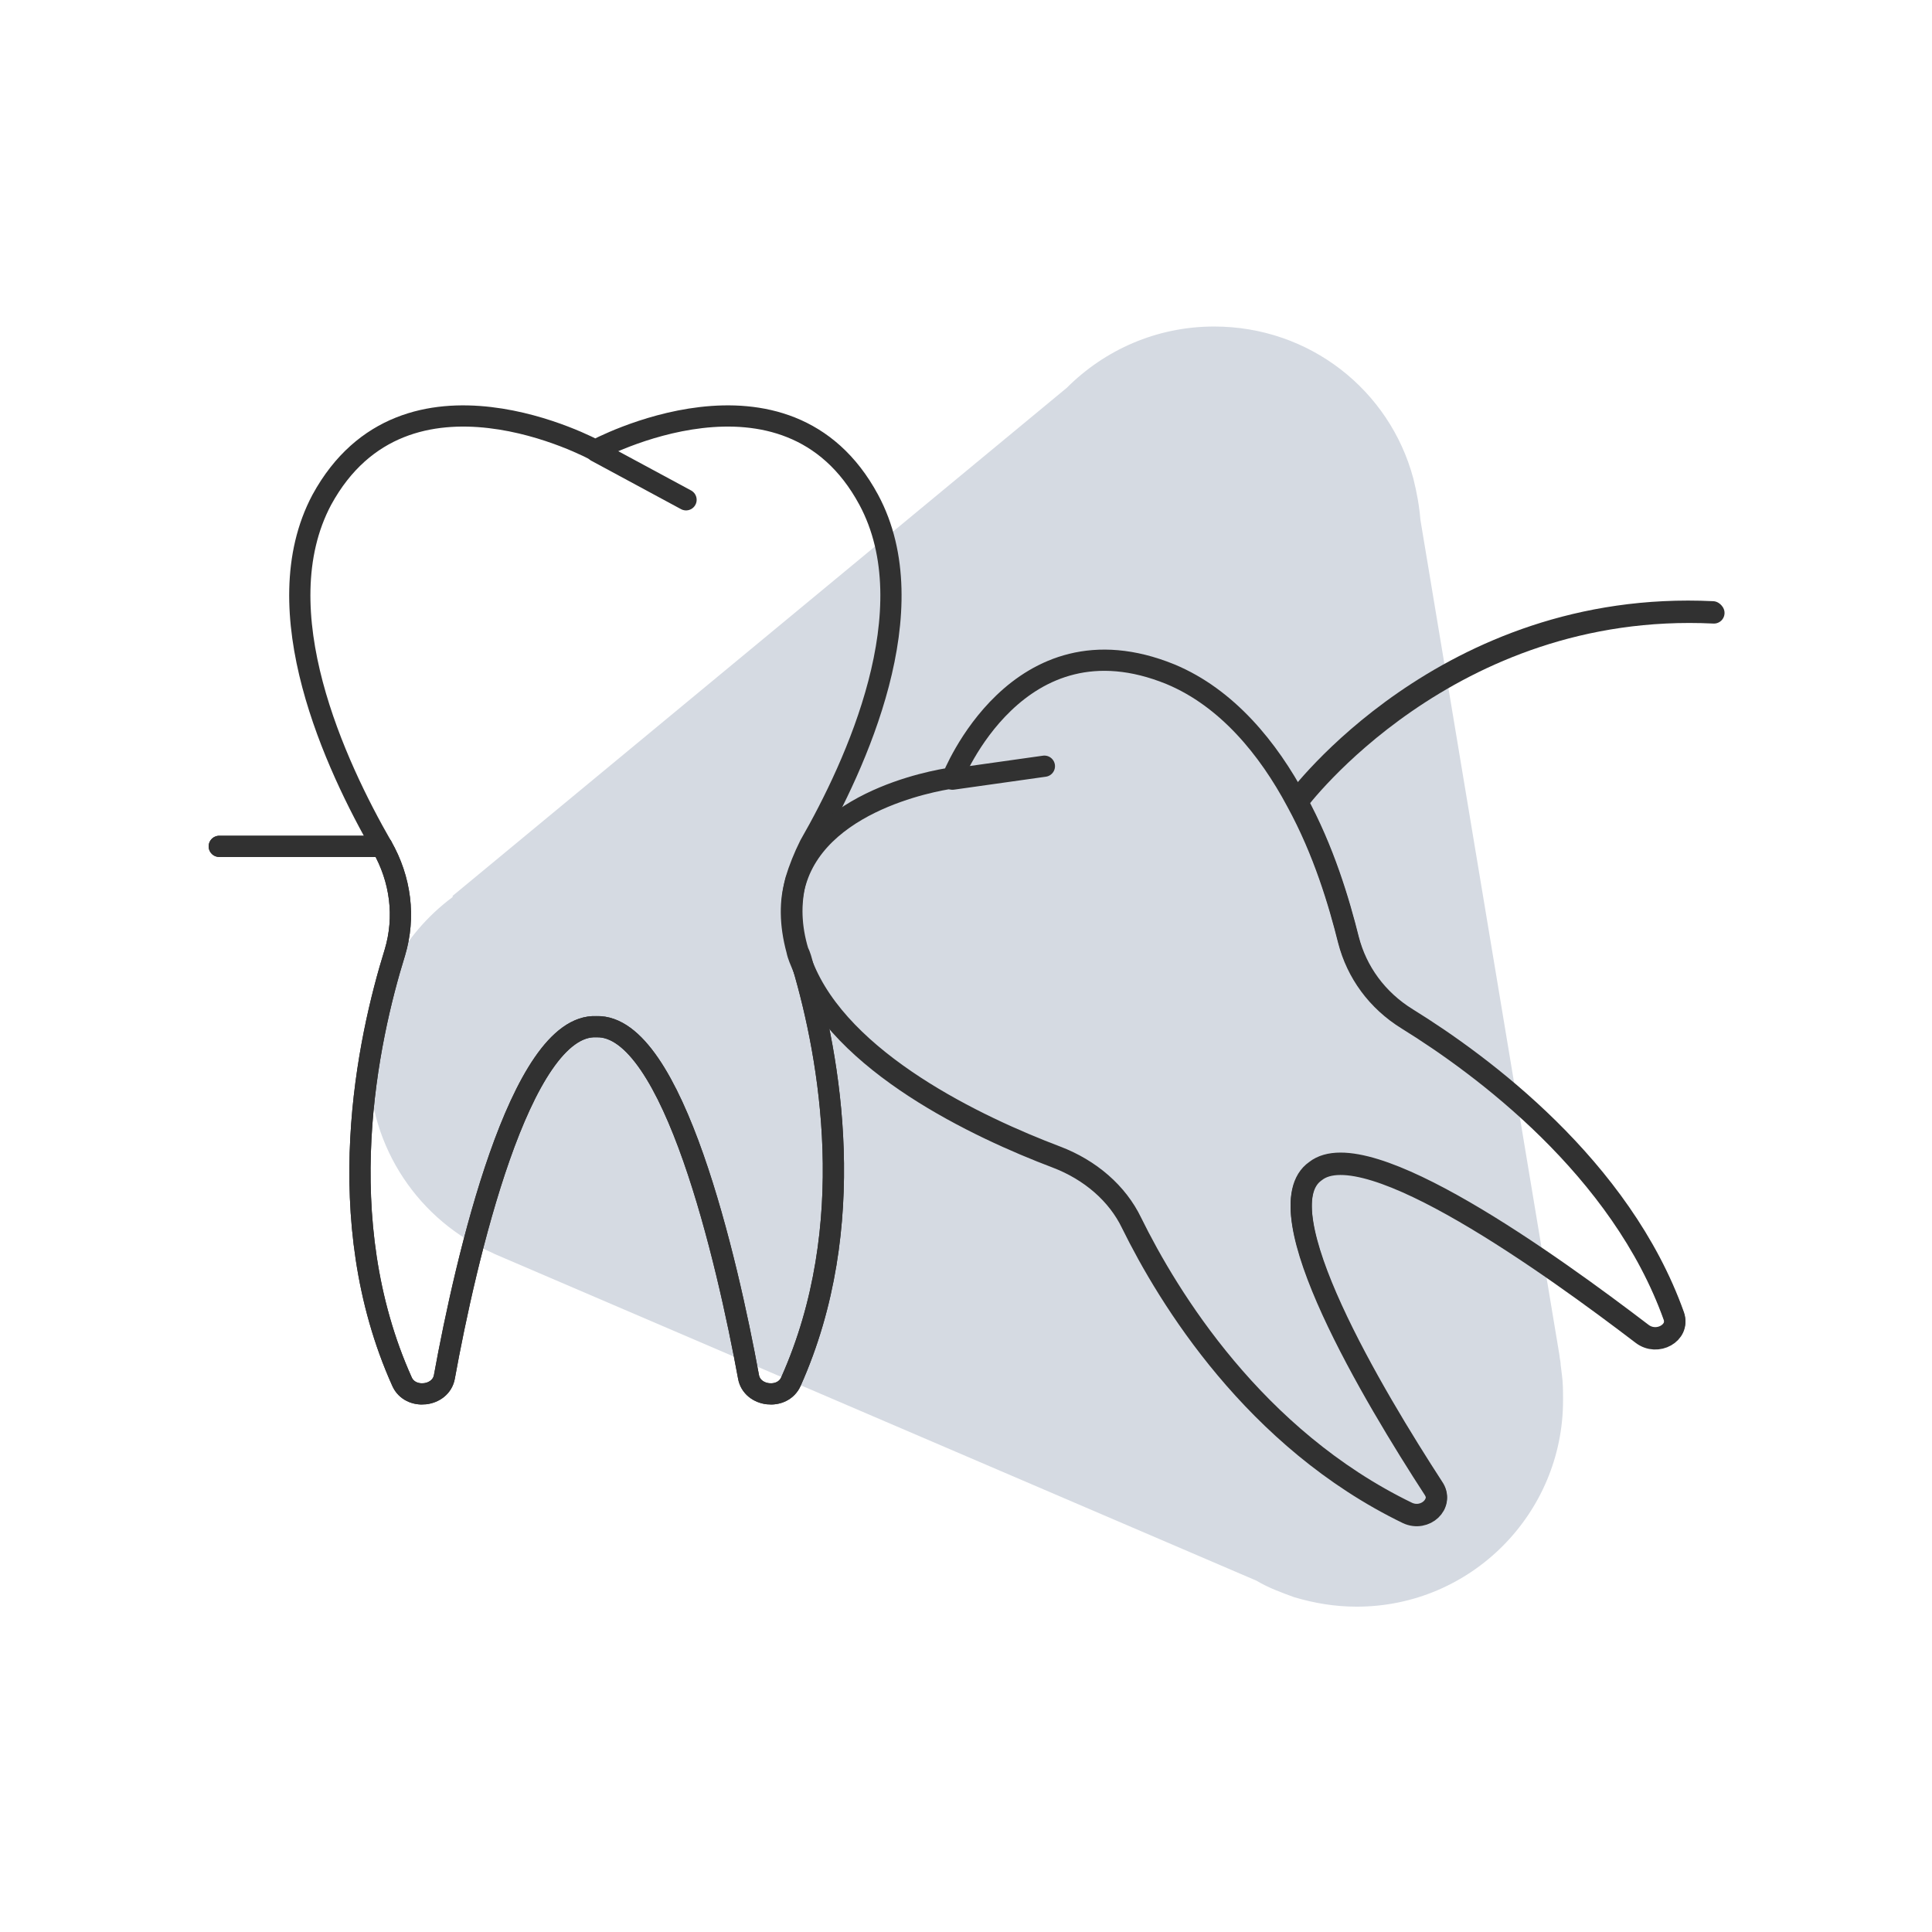 <?xml version="1.0" encoding="utf-8"?>
<!-- Generator: Adobe Illustrator 25.2.0, SVG Export Plug-In . SVG Version: 6.00 Build 0)  -->
<svg version="1.1" xmlns="http://www.w3.org/2000/svg" xmlns:xlink="http://www.w3.org/1999/xlink" x="0px" y="0px"
	 viewBox="0 0 163.9 163.9" style="enable-background:new 0 0 163.9 163.9;" xml:space="preserve">
<style type="text/css">
	.icon-fill{fill:#d5dae2;}
	.wisdom-teeth-st1{fill:none;}
	.wisdom-teeth-st2{fill:none;stroke:#313131;stroke-width:1.8;stroke-linecap:round;stroke-linejoin:round;stroke-miterlimit:10;}
</style>
<g id="Layer_33_copy_19">
</g>
<g id="Layer_37">
	<path class="icon-fill" d="M132.5,116.6L132.5,116.6l-0.1-0.8c0-0.3-0.1-0.6-0.1-0.8l-11.8-70.9c-0.1-1.2-0.3-2.3-0.6-3.5l0,0l0,0
		c-2-7.5-8.8-12.9-16.9-12.9c-4.9,0-9.3,2-12.5,5.2l0,0L38.4,76l0,0.1c-4.3,3.2-7.1,8.3-7.1,14.1c0,7.2,4.3,13.4,10.5,16.1l0,0
		l0.2,0.1c0,0,0,0,0,0l64.6,27.7c1,0.6,2.1,1,3.2,1.4l0,0l0,0c1.7,0.5,3.4,0.8,5.3,0.8c9.7,0,17.5-7.9,17.5-17.5
		C132.6,118,132.6,117.3,132.5,116.6z"/>
	<g>
		<g>
			<line class="wisdom-teeth-st1" x1="50.3" y1="38.2" x2="57.9" y2="42.3"/>
			<g id="XMLID_00000076567463665422481750000009707500535649292937_">
				<g>
					<path class="wisdom-teeth-st1" d="M32.1,71.7C32.1,71.7,32.1,71.7,32.1,71.7c1.6,2.8,2,6,1.1,9c-2.3,7.4-5.6,22.6,0.6,36.4
						c0.7,1.6,3.3,1.3,3.6-0.4c1.8-9.9,6.4-30,12.9-29.7c6.5-0.2,11.1,19.9,12.9,29.7c0.3,1.7,2.9,2,3.6,0.4
						c5.9-13.2,3.3-27.5,1-35.3c-0.1-0.4-0.2-0.8-0.4-1.2c-0.6-2-0.7-4-0.2-6c0.3-1,0.7-2,1.2-3c3.9-6.8,10-20,5-29.3
						c-7-13-23.2-4.2-23.2-4.2s-16.1-8.8-23.2,4.2C22,51.7,28.2,64.9,32.1,71.7z"/>
				</g>
			</g>
		</g>
		<g>
			<line class="wisdom-teeth-st2" x1="50.6" y1="38.3" x2="58.2" y2="42.4"/>
			<g id="XMLID_6_">
				<g>
					<path class="wisdom-teeth-st2" d="M18.6,71.8h13.8c0,0,0,0,0,0c1.6,2.8,2,6,1.1,9c-2.3,7.4-5.6,22.6,0.6,36.4c0.7,1.6,3.3,1.3,3.6-0.4
						c1.8-9.9,6.4-30,12.9-29.7c6.5-0.2,11.1,19.9,12.9,29.7c0.3,1.7,2.9,2,3.6,0.4c5.9-13.2,3.3-27.5,1-35.3
						c3.2,8.2,14.9,13.7,21.5,16.2c2.9,1.1,5.2,3.1,6.4,5.6c3.1,6.3,10.4,18.3,23.4,24.6c1.5,0.7,3.1-0.8,2.2-2.1
						c-5-7.7-14.6-23.7-10-26.9c4.3-3.4,20.1,8,27.7,13.8c1.3,1,3.2-0.1,2.7-1.5c-4.5-12.6-16.3-21.3-22.6-25.2
						c-2.6-1.6-4.3-4-5-6.7c-0.8-3.2-2.1-7.6-4.4-11.8c0,0,12.6-17.1,35.3-16"/>
				</g>
				<g>
					<path class="wisdom-teeth-st2" d="M32.4,71.8C32.4,71.8,32.4,71.8,32.4,71.8c1.6,2.8,2,6,1.1,9c-2.3,7.4-5.6,22.6,0.6,36.4
						c0.7,1.6,3.3,1.3,3.6-0.4c1.8-9.9,6.4-30,12.9-29.7c6.5-0.2,11.1,19.9,12.9,29.7c0.3,1.7,2.9,2,3.6,0.4
						c5.9-13.2,3.3-27.5,1-35.3c-0.1-0.4-0.2-0.8-0.4-1.2c-0.6-2-0.7-4-0.2-6c0.3-1,0.7-2,1.2-3c3.9-6.8,10-20,5-29.3
						c-7-13-23.2-4.2-23.2-4.2s-16.1-8.8-23.2,4.2C22.3,51.8,28.5,65,32.4,71.8z"/>
					<path class="wisdom-teeth-st2" d="M68.1,82c3.2,8.2,14.9,13.7,21.5,16.2c2.9,1.1,5.2,3.1,6.4,5.6c3.1,6.3,10.4,18.3,23.4,24.6
						c1.5,0.7,3.1-0.8,2.2-2.1c-5-7.7-14.6-23.7-10-26.9c4.3-3.4,20.1,8,27.7,13.8c1.3,1,3.2-0.1,2.7-1.5
						c-4.5-12.6-16.3-21.3-22.6-25.2c-2.6-1.6-4.3-4-5-6.7c-0.8-3.2-2.1-7.6-4.4-11.8c-2.4-4.5-5.9-8.8-10.7-10.8
						c-13-5.3-18.5,8.8-18.5,8.8s-11.1,1.4-13.3,8.8c-0.5,1.6-0.5,3.6,0.1,5.8C67.7,81.1,67.9,81.5,68.1,82z"/>
					<line class="wisdom-teeth-st2" x1="80.8" y1="66.1" x2="88.6" y2="65"/>
					<path class="wisdom-teeth-st2" d="M145.4,52c-22.6-1.1-35.3,16-35.3,16"/>
					<line class="wisdom-teeth-st2" x1="32.4" y1="71.8" x2="18.6" y2="71.8"/>
				</g>
			</g>
		</g>
	</g>
</g>
</svg>
